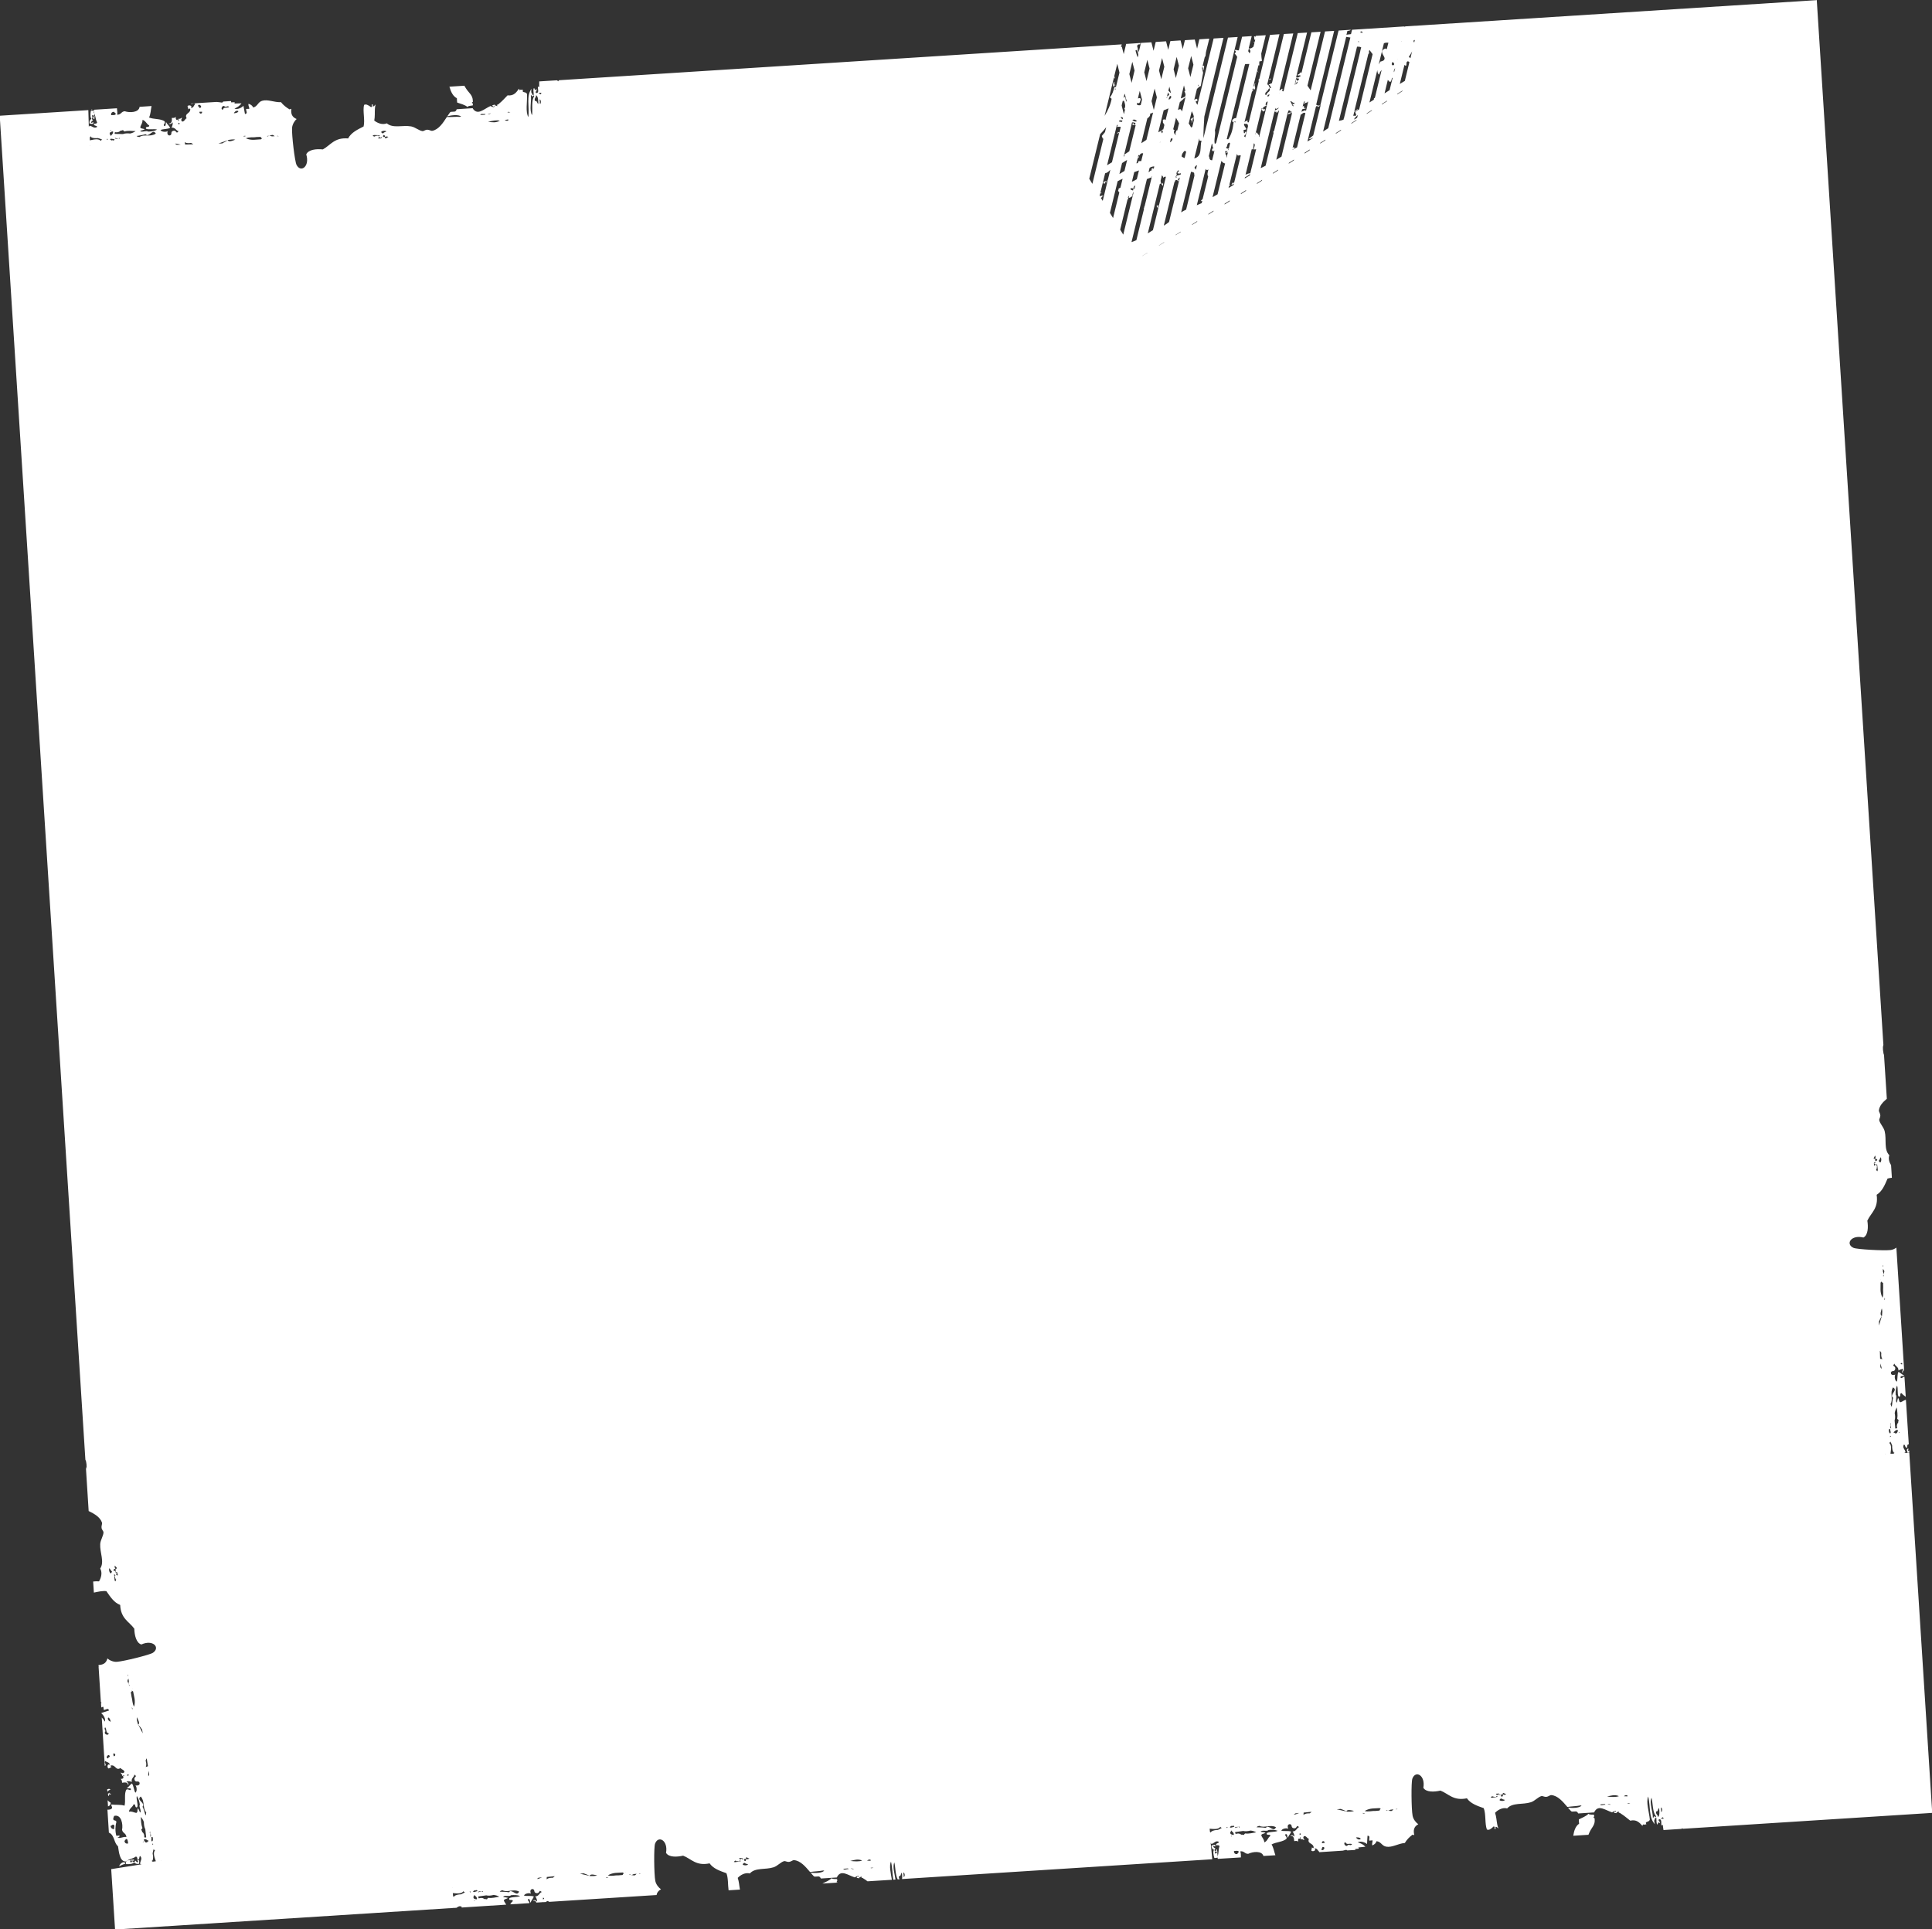 <?xml version="1.0" encoding="UTF-8"?>
<!DOCTYPE svg PUBLIC "-//W3C//DTD SVG 1.1//EN" "http://www.w3.org/Graphics/SVG/1.1/DTD/svg11.dtd">
<!-- Creator: CorelDRAW X6 -->
<svg xmlns="http://www.w3.org/2000/svg" xml:space="preserve" width="240.903mm" height="240.523mm" version="1.1" style="shape-rendering:geometricPrecision; text-rendering:geometricPrecision; image-rendering:optimizeQuality; fill-rule:evenodd; clip-rule:evenodd"
viewBox="0 0 24090 24052"
 xmlns:xlink="http://www.w3.org/1999/xlink">
 <rect x="0" y="0" width="24090" height="24052" fill="#333333" stroke="none"/>
 <defs>
  <style type="text/css">
   <![CDATA[
    .fil0 {fill:white}
   ]]>
  </style>
 </defs>
 <g id="图层_x0020_1">
  <path class="fil0" d="M17229 1304c1,-3 1,-5 2,-8 21,-14 43,-27 64,-41 -1,3 -1,5 -2,8 -21,14 -43,27 -64,41zm6273 16825l5 0c-1,-1 -2,-2 -3,-3 -1,1 -1,2 -2,3zm176 -264l0 0c-1,-5 -1,-9 -2,-13 3,5 6,9 10,13 -3,0 -5,0 -8,1zm-22 -58l0 0c-8,0 -14,8 -24,3 -2,-35 -6,-68 -8,-100 9,-27 7,-59 1,-91 4,-25 12,-48 26,-70 4,47 15,90 5,138 3,9 11,13 18,18 -3,12 -6,23 -6,34 -18,17 -19,43 -12,68zm-51 -378l0 0c-8,26 -10,57 -13,88 -1,0 -3,1 -5,1 2,0 3,0 4,-1 -1,8 -1,15 -2,23 -9,-9 -13,-21 -16,-35 37,-60 -12,-136 30,-206 60,31 -16,66 -12,114 5,2 10,8 13,16zm-33 697l0 0 41 -1c0,-1 0,-3 0,-4 2,-2 5,-4 8,-5 -1,-2 -1,-4 -2,-5 -2,1 -4,0 -7,-1 -17,-22 -19,-53 -19,-87 -6,-18 -14,-35 -23,-50 -1,8 -5,14 -14,17 33,28 24,80 16,136zm6 -215l0 0c-2,-4 -3,-7 -5,-10 -5,4 -8,9 -8,15 5,-1 10,-2 13,-4zm-130 -3483l0 0c-4,15 -13,39 -22,44 4,12 11,20 21,22 10,-12 13,-33 9,-52 -2,-5 -5,-9 -8,-14zm-43 86l0 0c0,0 -1,0 -1,0 -4,5 -8,11 -12,16 4,0 8,1 11,3 3,19 -5,22 1,35 -3,1 -6,0 -7,-1 1,3 2,7 1,13 -2,0 -4,1 -6,1 3,9 10,19 18,22 2,-5 2,-12 4,-18 -2,-23 -5,-46 -8,-70zm-19 0l0 0c-7,1 -13,2 -18,-7 25,-6 14,-25 16,-35 6,3 11,3 16,0 2,-4 5,-7 8,-10 0,0 0,0 0,0 -4,-11 -15,-14 -28,-15 2,-7 4,-14 7,-21 -3,-9 -6,-14 -8,-19 -3,11 -8,21 -15,30l0 11c6,1 14,0 17,5 1,13 1,26 2,39 -10,-1 -11,5 -17,7l1 35c3,-1 6,-2 9,-2 5,-4 9,-10 11,-17zm89 1256l0 0c0,8 1,15 1,23 1,1 2,1 3,1 3,-8 1,-16 -4,-24zm2 53l0 0c1,12 1,23 2,35 4,10 9,20 10,31 2,-13 4,-26 7,-39 -4,-12 -10,-21 -19,-27zm11 71l0 0c-2,3 -5,6 -7,9 0,4 0,8 1,12 1,-1 3,-1 4,-1 1,-7 2,-13 3,-20zm-22 80l0 0c-5,6 -11,12 -17,18 2,63 -12,118 24,189 17,-46 3,-88 8,-130 -1,-18 -1,-37 -1,-55 -7,-3 -15,-6 -18,-14 2,-2 4,-5 5,-8zm-38 499l0 0 2 54c11,-43 25,-85 37,-126 3,-31 6,-62 -3,-87 -7,25 -29,83 0,94 -12,22 -25,43 -34,68 -1,-1 -1,-2 -1,-4zm12 368l0 0 3 101c9,1 19,2 29,4 0,0 0,0 0,0 -18,-26 -16,-53 -14,-78 -5,-10 -11,-19 -19,-26zm5 159l0 0 2 47c4,9 10,16 15,20 -1,-27 -10,-46 -17,-67zm218 829l0 0c-32,-2 -36,22 -57,30 14,0 19,11 30,14 5,-1 10,-3 16,-5 5,-11 13,-19 12,-36 -1,-1 -1,-2 -2,-3zm-97 -12l0 0c-12,0 -16,8 -16,19 2,2 5,5 7,6 -2,2 -4,4 -5,6 3,12 10,24 18,24 13,-17 -4,-34 -3,-55zm2 -67l0 0c6,18 -8,59 13,60 -5,-18 -10,-35 -11,-50 4,0 7,-1 10,0 -2,-6 -5,-10 -12,-10zm-68 -1570l0 0c-2,9 -3,18 -4,28 3,-2 5,-4 7,-5 0,-5 0,-9 0,-14 -1,-3 -2,-7 -3,-10zm-54 -221l0 0c1,-1 2,-2 2,-3 -1,-1 -2,-1 -3,-2 0,1 0,3 1,4zm252 1048l0 0c8,4 15,4 22,3 0,-6 -2,-11 -7,-16 -8,1 -13,6 -14,13zm-8622 5727l0 5c1,-1 2,-2 2,-3 -1,-1 -2,-1 -3,-2zm5597 -78l0 0c24,-13 20,-84 13,-114 -19,21 -8,45 -36,44 -7,40 23,37 23,70zm-80 -241l0 0c-31,63 19,180 16,247 14,2 15,-8 15,-17 12,-1 29,31 24,-2 -43,-45 -38,-163 -55,-228zm1 323l0 0c-1,-1 -1,-1 -2,-2 1,1 2,1 2,2zm22 1l0 0c0,1 0,1 0,2 0,-1 0,-1 0,-2zm0 3l0 0c0,1 0,2 0,3 0,-1 0,-2 0,-3zm0 3l0 0c0,1 0,2 0,3 0,-1 0,-2 0,-3zm0 6l0 0c0,1 0,2 0,3 0,-1 0,-2 0,-3zm4 18l0 0c0,1 0,2 1,2 0,-1 0,-2 -1,-2zm1 3l0 0c1,3 2,5 2,8 -1,-3 -2,-6 -2,-8zm2 8l0 0c1,2 1,4 2,6 -1,-2 -1,-4 -2,-6zm-5180 303l0 0c8,21 -15,17 -13,33 -29,5 -43,-7 -44,-36 21,-2 46,-7 57,2zm1045 -54l0 0c57,-6 2,70 -14,25 10,-4 16,-12 14,-25zm28 -51l0 0c-11,1 -22,2 -32,3 -9,-30 36,-34 32,-3zm343 15l0 0c-22,31 -37,-10 -63,22 -27,6 -49,-38 -21,-46 18,39 47,10 84,24zm108 -66l0 0c-19,20 -50,1 -59,-18 24,0 50,0 59,18zm-1616 -35l0 0c5,-1 9,-2 13,-3 -4,3 -9,7 -12,11 0,-3 -1,-5 -1,-8zm56 -26l0 0c-1,-8 -9,-13 -5,-23 34,-4 68,-10 99,-14 27,7 60,3 91,-5 25,2 49,9 72,22 -47,7 -89,21 -137,14 -9,4 -13,12 -17,19 -12,-3 -24,-5 -34,-4 -18,-17 -44,-17 -69,-8zm320 19l0 0c2,-4 4,-8 5,-13 14,-9 37,-10 47,-22 -18,-5 -35,-8 -52,-9 -2,-2 -5,-4 -8,-5 25,-23 80,3 98,-19 38,-4 76,-5 114,10 -33,20 -105,8 -136,29 -8,39 47,3 44,36 -31,21 -35,64 -74,79 -6,-44 -21,-48 -39,-86zm53 -94l0 0c-27,-6 -58,-7 -89,-7 0,-1 -1,-3 -1,-4 0,2 1,3 1,4 -8,0 -15,0 -23,-1 8,-10 20,-15 34,-18 62,33 135,-21 208,17 -28,62 -67,-11 -114,-5 -2,5 -8,10 -15,14zm4179 -293l0 0c17,-2 34,-4 50,-5 4,2 7,5 9,9 -20,-3 -58,16 -65,-2 2,-1 4,-2 6,-3zm85 -5l0 0c16,1 30,3 43,7 -15,3 -28,2 -43,-7zm250 -8l0 0c11,-1 23,-2 34,-2 -8,5 -18,8 -33,7 0,-2 0,-4 -1,-6zm-5211 316l0 0 4 41c1,0 2,0 4,-1 2,2 4,5 5,8 2,-1 4,-1 5,-2 -1,-2 -1,-4 0,-7 21,-18 51,-22 85,-24 18,-8 34,-16 49,-26 -8,-1 -14,-4 -18,-13 -26,35 -79,29 -134,24zm215 -8l0 0c3,-2 7,-4 10,-6 -4,-5 -9,-7 -15,-8 1,5 3,9 5,13zm3467 -351l0 0c-15,-3 -40,-11 -46,-19 -11,5 -20,12 -21,23 13,9 34,11 53,6 5,-2 9,-5 13,-9zm-89 -38l0 0c0,0 0,-1 0,-1 -6,-4 -11,-8 -17,-11 0,4 -1,8 -2,11 -19,4 -22,-4 -35,3 -1,-3 0,-6 0,-8 -3,1 -7,2 -12,2 -1,-2 -1,-4 -1,-6 -9,4 -18,12 -21,19 6,1 12,2 18,2 23,-3 46,-7 70,-12zm-1 -19l0 0c-2,-7 -3,-13 6,-19 7,24 26,13 36,14 -2,6 -2,12 1,16 4,2 7,4 10,7 0,0 0,0 0,0 10,-5 13,-16 13,-29 7,2 14,4 21,5 8,-3 14,-7 19,-10 -11,-2 -21,-6 -31,-13l-11 1c-1,6 1,14 -4,17 -13,2 -26,3 -38,5 1,-10 -6,-11 -8,-17l-35 3c1,3 2,6 3,9 4,5 11,8 17,10zm-1248 169l0 0c-7,1 -15,2 -22,2 -1,1 -1,2 -1,3 8,2 16,0 23,-5zm-53 6l0 0c-12,1 -23,3 -35,4 -10,5 -20,11 -31,12 13,1 27,3 40,5 11,-5 21,-12 26,-21zm-70 16l0 0c-3,-2 -6,-4 -9,-7 -4,0 -8,1 -12,1 1,1 1,2 2,4 7,0 13,1 20,1zm-82 -16l0 0c-6,-5 -13,-10 -19,-16 -62,6 -119,-4 -187,36 47,14 88,-3 130,0 18,-2 36,-4 55,-5 3,-8 5,-15 13,-19 2,2 5,3 8,4zm-500 -6l0 0 -54 5c44,9 86,19 128,29 31,1 62,2 87,-9 -26,-5 -85,-24 -94,6 -22,-11 -45,-22 -70,-30 1,-1 2,-1 4,-2zm-366 36l0 0 -101 10c0,9 -1,19 -2,29 0,0 0,0 0,0 25,-20 51,-19 77,-19 10,-6 18,-13 25,-21zm-158 15l0 0 -46 5c-8,5 -15,11 -19,16 27,-3 45,-13 66,-21zm-813 271l0 0c0,-32 -24,-35 -34,-55 1,14 -10,20 -12,31 1,5 4,10 7,16 12,4 20,12 37,10 1,-1 2,-1 3,-2zm6 -98l0 0c-1,-11 -9,-15 -20,-15 -2,2 -4,5 -6,7 -2,-2 -4,-4 -6,-5 -12,4 -23,12 -23,19 17,12 34,-7 55,-7zm66 -3l0 0c-17,8 -59,-4 -59,17 17,-6 35,-12 49,-14 1,4 1,7 1,10 6,-2 10,-6 9,-13zm1563 -168l0 0c-9,-1 -19,-2 -29,-2 2,2 4,5 5,7 5,0 9,-1 14,-1 3,-1 7,-2 10,-3zm3018 -207l0 0c56,6 111,10 148,-5 -51,-23 -98,-7 -148,5zm210 -4l0 0c15,1 29,2 44,2 0,-4 0,-9 -2,-15 -22,-2 -32,5 -42,13zm483 261l0 0c6,5 10,11 15,18 -15,2 -29,4 -38,0 8,-3 16,-9 24,-18zm-3494 -118l0 0c1,1 2,2 3,2 1,-1 1,-2 1,-3 -1,0 -3,1 -4,1zm-2098 525l0 0c-12,0 -33,-18 -33,-52 16,-7 51,-23 50,9 -12,2 -16,-7 -29,-4 3,17 13,26 31,25 -12,1 -24,47 4,41 10,-4 -4,-9 -2,-21 27,-14 5,29 24,25 -4,21 -19,-7 -35,3 0,5 1,9 1,14 7,20 14,-8 28,-3 5,25 3,45 -1,62 -12,1 -23,2 -35,3 -12,-38 -20,-84 -3,-104zm1068 -207l0 0c-3,8 -3,15 -2,22 6,-1 11,-3 15,-8 -1,-8 -7,-12 -13,-14zm-10569 679l0 5c1,-1 2,-2 2,-3 -1,-1 -2,-1 -3,-2zm275 159l0 0c5,-1 9,-2 13,-3 -4,3 -9,7 -12,11 0,-3 -1,-5 -1,-8zm56 -26l0 0c-1,-8 -9,-13 -5,-23 34,-4 68,-10 99,-14 27,7 60,3 91,-5 25,2 49,9 72,22 -47,7 -89,21 -137,14 -9,4 -13,12 -17,19 -12,-3 -24,-5 -34,-4 -18,-17 -44,-16 -69,-8zm374 -75l0 0c-27,-6 -58,-7 -89,-7 0,-1 -1,-3 -1,-4 0,2 1,3 1,4 -8,0 -15,0 -23,-1 8,-10 20,-15 34,-18 62,33 135,-21 208,17 -28,62 -67,-11 -114,-5 -2,5 -8,10 -15,14zm4179 -293l0 0c17,-2 34,-4 50,-5 4,2 7,5 9,9 -20,-3 -58,16 -65,-2 2,-1 4,-2 6,-3zm85 -5l0 0c16,1 30,3 43,7 -15,3 -28,2 -43,-7zm250 -8l0 0c11,-1 23,-1 34,-2 -8,5 -18,8 -33,7 0,-2 0,-4 -1,-6zm-5211 316l0 0 4 41c1,0 2,0 4,-1 2,2 4,5 5,8 2,-1 4,-1 5,-2 -1,-2 -1,-4 0,-7 21,-18 51,-22 85,-24 18,-8 34,-16 49,-26 -8,-1 -14,-4 -18,-13 -26,35 -79,29 -134,24zm215 -8l0 0c3,-2 7,-4 10,-6 -4,-5 -9,-7 -15,-8 1,5 3,9 5,13zm3467 -351l0 0c-15,-3 -40,-11 -46,-19 -11,5 -20,12 -21,23 13,9 34,11 53,6 5,-2 9,-5 13,-9zm-89 -38l0 0c0,0 0,-1 0,-1 -6,-4 -11,-8 -17,-11 0,4 -1,8 -2,11 -19,4 -22,-4 -35,3 -1,-3 0,-5 0,-8 -3,1 -7,2 -12,2 -1,-2 -1,-4 -1,-6 -9,4 -18,12 -21,19 6,1 12,2 18,2 23,-3 46,-7 70,-12zm-1 -19l0 0c-2,-7 -3,-13 6,-19 7,24 26,13 36,14 -2,6 -2,12 1,16 4,2 7,4 10,7 0,0 0,0 0,0 10,-5 13,-16 13,-29 7,2 14,4 21,5 8,-3 14,-7 19,-10 -11,-2 -21,-6 -31,-13l-11 1c-1,6 1,14 -4,17 -13,2 -26,3 -38,5 1,-10 -6,-11 -8,-17l-35 3c1,3 2,6 3,9 4,5 11,8 17,10zm-1248 169l0 0c-7,1 -15,2 -22,2 -1,1 -1,2 -1,3 8,2 16,0 23,-5zm-53 6l0 0c-12,1 -23,3 -35,4 -10,5 -20,11 -31,12 13,1 27,3 40,5 11,-5 21,-12 26,-21zm-70 16l0 0c-3,-2 -6,-4 -9,-7 -4,0 -8,1 -12,1 1,1 1,2 2,4 7,0 13,1 20,1zm-82 -16l0 0c-6,-5 -13,-10 -19,-16 -62,6 -119,-4 -187,36 47,14 88,-3 130,0 18,-2 36,-4 55,-5 3,-8 5,-15 13,-19 2,2 5,3 8,4zm-500 -6l0 0 -54 5c44,9 86,19 128,29 31,1 62,2 87,-8 -26,-5 -85,-24 -94,6 -22,-11 -45,-22 -70,-30 1,-1 2,-1 4,-2zm-366 36l0 0 -101 10c0,9 -1,19 -2,29 0,0 0,0 0,0 25,-20 51,-19 77,-19 10,-6 18,-13 25,-21zm-158 15l0 0 -46 4c-8,5 -15,11 -19,16 27,-3 45,-13 66,-21zm-813 271l0 0c0,-32 -24,-35 -34,-55 1,14 -10,20 -12,31 1,5 4,10 6,16 12,4 20,12 37,10 1,-1 2,-1 3,-2zm6 -98l0 0c-1,-11 -10,-15 -20,-15 -2,2 -4,5 -6,7 -2,-2 -4,-4 -6,-5 -12,4 -23,12 -23,19 17,12 34,-7 55,-7zm67 -3l0 0c-17,8 -59,-4 -59,17 17,-6 35,-12 49,-14 1,4 1,7 1,10 6,-2 10,-6 9,-13zm1563 -168l0 0c-9,-1 -19,-2 -28,-2 2,2 4,5 5,7 5,0 9,-1 14,-1 3,-1 7,-2 10,-3zm3018 -207l0 0c56,6 111,10 148,-5 -51,-23 -98,-7 -148,5zm210 -4l0 0c15,1 29,2 44,2 0,-4 0,-9 -2,-15 -23,-2 -32,5 -42,13zm-3011 143l0 0c1,1 2,2 3,2 1,-1 1,-2 1,-3 -1,0 -3,1 -4,1zm-1029 318l0 0c-3,8 -3,15 -2,22 6,-1 11,-3 15,-8 -1,-8 -7,-12 -13,-14zm-4760 -463l-5 1c1,-1 1,-2 2,-3 1,1 2,1 2,2zm-431 -267l0 0c-22,-2 -13,18 -29,21 3,29 18,40 46,34 -3,-21 -4,-46 -17,-55zm-165 -179l0 0c-23,-3 -19,15 -38,14 4,30 22,41 47,42 -7,-24 12,-41 -9,-56zm-46 -846l0 0c-9,-57 -68,16 -21,20 2,-11 8,-18 21,-20zm42 -40l0 0c2,11 3,21 5,32 31,2 24,-43 -5,-32zm-100 -329l0 0c-24,29 19,33 -6,67 1,27 49,38 50,9 -42,-8 -21,-43 -44,-75zm37 -121l0 0c-14,23 12,48 32,52 -7,-23 -12,-48 -32,-52zm439 1555l0 0c0,-5 0,-9 -1,-14 -2,5 -5,10 -7,14 3,0 5,-1 8,-1zm11 -61l0 0c8,-1 15,6 24,-1 -5,-34 -7,-68 -11,-100 -13,-25 -18,-57 -18,-90 -8,-24 -21,-45 -39,-64 5,47 2,91 21,136 -1,10 -8,15 -15,21 6,11 10,22 13,32 21,13 27,39 25,64zm-99 -305l0 0c3,-3 7,-6 11,-8 5,-16 1,-38 10,-51 10,17 16,32 22,48 2,2 5,4 7,7 16,-30 -23,-77 -6,-99 -6,-38 -15,-75 -38,-108 -11,37 19,104 6,139 -36,18 -14,-45 -46,-34 -13,35 -54,50 -58,91 44,-6 52,8 93,16zm78 -75l0 0c13,24 21,54 30,84 1,0 3,0 5,0 -2,0 -3,0 -5,0 2,7 4,15 6,22 7,-10 9,-23 9,-38 -48,-52 -13,-136 -68,-197 -53,42 28,62 33,110 -5,3 -8,10 -10,18zm165 678l0 0 -41 6c0,-1 0,-2 0,-4 -3,-1 -6,-3 -9,-3 0,-2 0,-4 1,-6 2,0 4,-1 7,-2 13,-25 8,-55 2,-89 3,-19 7,-37 13,-54 3,7 7,13 17,15 -27,34 -9,83 10,136zm-46 -210l0 0c1,-4 2,-7 3,-11 6,3 9,7 11,13 -5,0 -10,0 -14,-2zm-531 -3444l0 0c7,14 20,36 30,39 -2,12 -7,22 -17,26 -12,-10 -19,-30 -19,-50 1,-5 3,-10 5,-15zm59 77l0 0c0,0 1,-1 1,-1 5,4 10,9 15,13 -4,1 -7,3 -11,5 1,19 9,21 5,35 3,0 5,-1 7,-2 -1,3 0,7 1,13 2,0 4,0 6,0 -1,9 -7,20 -13,25 -3,-5 -5,-11 -7,-17 -2,-23 -4,-46 -6,-71zm19 -4l0 0c7,0 13,-1 17,-10 -26,-1 -19,-22 -22,-32 -6,4 -11,5 -15,3 -3,-3 -6,-6 -10,-8 0,0 0,0 0,0 2,-11 12,-17 25,-20 -4,-6 -7,-13 -10,-19 1,-9 3,-15 5,-20 5,10 11,19 21,26l2 11c-5,2 -14,2 -16,8 2,13 3,26 5,38 9,-3 12,3 18,4l5 35c-3,0 -6,0 -9,0 -6,-3 -11,-8 -14,-14zm150 1250l0 0c1,7 2,15 3,22 -1,1 -1,1 -2,2 -4,-7 -4,-15 -1,-24zm8 53l0 0c2,12 3,23 5,35 -2,11 -5,22 -4,33 -4,-13 -9,-25 -14,-37 2,-12 6,-23 14,-30zm2 72l0 0c3,3 6,5 9,7 1,4 1,8 2,12 -1,0 -3,-1 -4,-1 -2,-6 -4,-13 -6,-19zm36 75l0 0c6,5 13,10 20,14 10,62 34,114 12,190 -25,-42 -19,-86 -32,-126 -2,-18 -6,-36 -9,-54 7,-5 14,-9 15,-17 -3,-2 -5,-4 -6,-7zm131 483l0 0 9 54c-19,-41 -40,-79 -60,-116 -9,-30 -18,-60 -14,-86 11,24 45,76 18,92 16,19 33,38 46,60 0,-1 1,-3 1,-4zm58 363l0 0 16 100c-9,3 -18,6 -28,10 0,0 0,0 0,0 13,-29 6,-55 -1,-80 3,-11 8,-21 14,-30zm25 157l0 0 7 46c-3,9 -6,17 -11,23 -4,-27 1,-47 4,-69zm-58 855l0 0c31,-8 40,15 61,19 -14,3 -17,14 -27,20 -5,0 -10,-1 -17,-2 -7,-10 -16,-17 -19,-33 0,-1 1,-2 1,-4zm93 -30l0 0c11,-2 17,5 19,16 -2,3 -4,5 -6,8 2,1 4,3 6,5 -1,13 -6,25 -13,27 -16,-14 -2,-34 -7,-55zm-14 -65l0 0c-3,19 19,56 -1,62 2,-19 3,-37 1,-51 -4,0 -7,1 -10,2 0,-6 3,-11 10,-12zm-230 -1555l0 0c3,9 7,17 10,27 -3,-2 -6,-3 -8,-3 -1,-4 -2,-9 -2,-13 0,-3 1,-7 1,-10zm11 -227l0 0c-1,-1 -2,-2 -3,-2 1,-1 2,-2 3,-2 0,1 0,3 0,4zm19 2162l0 0c3,11 26,27 59,19 2,-17 9,-55 -21,-46 1,13 11,13 11,27 -17,2 -28,-6 -32,-23 2,12 -40,35 -41,6 1,-11 9,1 20,-3 7,-29 -30,2 -31,-17 -19,9 12,16 5,35 -5,1 -9,1 -14,2 -21,-1 4,-16 -4,-28 -25,2 -44,8 -60,17 2,12 4,23 6,35 40,2 86,-2 101,-23zm-188 51l0 0c30,-17 54,-26 78,-34 -18,-44 -78,7 -78,34zm2 -385l0 0c-9,4 -27,2 -38,5 -16,-56 -14,-123 0,-170 1,-31 -33,-13 -38,-35 -4,-20 8,-27 9,-43 93,-26 114,108 100,173 8,44 51,40 54,90 -38,-9 -78,23 -112,7 16,-2 33,-14 24,-27zm-149 -546l0 0c6,0 6,-4 6,-8 8,-5 13,-10 32,-19 -15,-12 -26,-8 -42,0 1,9 3,18 4,28zm16 55l0 0c16,8 -21,-33 25,-18 5,-24 -23,-2 -18,-26 -6,5 -7,21 -13,9 -5,6 -5,22 5,35zm251 -260l0 0c-7,5 -14,7 -21,7 -1,-6 0,-12 4,-17 8,-1 14,3 17,10zm-484 -20314l0 -5c1,1 2,2 3,3 -1,1 -2,1 -3,2zm5561 -633l0 0c26,9 30,81 28,111 -21,-19 -13,-43 -42,-39 -12,-39 18,-40 14,-72zm-49 249l0 0c-39,-58 -4,-181 -16,-247 14,-3 15,6 17,15 12,0 25,-34 24,-1 -37,50 -17,167 -25,233zm-40 -320l0 0c-1,1 -1,1 -2,2 1,-1 1,-1 2,-2zm21 -4l0 0c0,-1 0,-1 0,-2 0,1 0,1 0,2zm0 -3l0 0c0,-1 0,-2 0,-3 0,1 0,2 0,3zm0 -3l0 0c0,-1 0,-2 0,-3 0,1 0,2 0,3zm0 -6l0 0c0,-1 0,-2 0,-3 0,1 0,2 0,3zm1 -19l0 0c0,-1 0,-2 0,-3 0,1 0,2 0,3zm0 -3l0 0c0,-3 1,-6 1,-9 -1,3 -1,6 -1,9zm1 -9l0 0c0,-2 1,-4 1,-6 0,2 -1,4 -1,6zm-5176 357l0 0c5,-22 -17,-16 -17,-31 -29,-1 -42,13 -39,41 22,-1 46,2 56,-10zm1043 -80l0 0c57,-1 -7,-70 -17,-23 10,3 17,10 17,23zm34 47l0 0c-11,0 -22,1 -32,1 -5,31 40,29 32,-1zm339 -58l0 0c-26,-27 -35,15 -65,-14 -27,-2 -44,44 -15,48 13,-41 45,-16 80,-34zm115 52l0 0c-21,-17 -50,6 -56,26 24,-4 49,-6 56,-26zm-1598 240l0 0c5,0 9,1 14,1 -5,-3 -9,-6 -13,-9 0,3 0,5 0,8zm59 19l0 0c0,8 -8,14 -2,24 35,-1 68,1 100,2 26,-10 59,-11 91,-7 25,-5 47,-15 68,-30 -47,-1 -90,-9 -138,4 -9,-3 -14,-10 -19,-17 -12,4 -23,8 -34,9 -16,19 -42,22 -67,17zm315 -60l0 0c2,4 5,8 7,12 15,7 38,6 49,16 -18,7 -34,12 -50,15 -2,2 -4,4 -7,6 27,19 79,-13 99,6 38,-1 76,-5 112,-24 -35,-15 -105,6 -138,-12 -13,-38 46,-9 39,-41 -33,-17 -43,-59 -83,-69 0,45 -15,51 -28,90zm65 87l0 0c-26,9 -56,14 -87,19 0,1 0,3 -1,5 0,-2 0,-3 0,-5 -8,1 -15,2 -23,4 9,8 22,12 36,13 57,-41 136,4 204,-43 -35,-58 -65,20 -113,19 -3,-5 -9,-9 -17,-12zm4182 -240l0 0c17,0 34,0 50,-2 3,-2 6,-6 8,-10 -19,5 -59,-8 -65,10 2,1 4,1 6,2zm85 -6l0 0c16,-3 30,-7 41,-12 -15,-1 -28,2 -41,12zm249 -24l0 0c11,-1 23,-1 34,-3 -9,-4 -19,-6 -34,-3 0,2 0,4 0,6zm-5209 348l0 0 -1 -41c1,0 3,0 4,0 2,-3 3,-5 4,-9 2,0 4,1 6,1 0,2 0,4 1,7 23,16 54,15 88,13 18,5 36,11 52,20 -8,2 -14,6 -17,15 -30,-31 -82,-19 -136,-7zm214 -20l0 0c4,1 7,3 11,4 -3,5 -8,8 -14,9 1,-5 2,-10 3,-14zm3484 -92l0 0c-15,5 -38,16 -43,25 -12,-3 -21,-9 -23,-20 12,-11 32,-15 52,-12 5,2 9,4 14,7zm-84 49l0 0c0,0 0,1 1,1 -5,4 -10,9 -15,13 -1,-4 -2,-8 -3,-11 -19,-1 -22,7 -35,1 -1,3 0,6 1,7 -3,-1 -7,-1 -13,0 0,2 -1,4 -1,6 -9,-3 -19,-9 -23,-16 5,-2 11,-3 17,-5 23,0 47,2 71,3zm1 19l0 0c-1,7 -1,13 8,18 4,-25 24,-16 34,-18 -3,-6 -3,-11 -1,-16 4,-2 7,-5 9,-9 0,0 0,0 0,0 11,4 15,14 17,27 7,-3 14,-5 20,-8 9,2 15,5 20,7 -11,4 -20,9 -29,17l-11 0c-2,-6 -1,-14 -6,-17 -13,0 -26,0 -39,0 2,10 -4,11 -6,18l-35 1c1,-3 1,-6 2,-9 4,-6 9,-9 16,-12zm-1259 -9l0 0c-8,0 -15,0 -23,0 -1,-1 -1,-1 -1,-2 7,-3 16,-2 24,2zm-53 1l0 0c-12,0 -23,0 -35,1 -10,-4 -21,-8 -32,-8 13,-3 26,-6 39,-10 12,3 22,9 28,17zm-72 -7l0 0c-3,2 -6,5 -9,8 -4,0 -8,0 -12,0 1,-1 1,-3 1,-4 7,-1 13,-3 20,-4zm-79 27l0 0c-6,6 -11,12 -17,18 -63,2 -117,19 -190,-12 45,-20 88,-8 129,-16 18,0 37,-1 55,-2 4,7 7,15 15,17 2,-2 5,-4 8,-5zm-495 69l0 0 -54 2c43,-14 83,-30 123,-45 31,-5 62,-10 87,-3 -25,8 -81,35 -94,6 -21,14 -42,27 -66,38 1,0 2,1 4,1zm-368 11l0 0 -101 3c-1,-9 -4,-19 -6,-29 0,0 0,0 0,0 27,16 54,13 79,9 10,5 20,10 28,17zm-159 5l0 0 -47 1c-9,-4 -16,-9 -21,-14 27,-1 47,7 68,12zm-841 -165l0 0c4,32 -19,37 -27,59 -1,-14 -12,-18 -16,-29 1,-5 3,-10 4,-16 11,-5 19,-14 35,-14 1,0 2,1 3,1zm18 96l0 0c1,11 -7,17 -18,17 -3,-2 -5,-4 -7,-6 -2,2 -3,4 -5,6 -12,-2 -24,-9 -25,-16 16,-14 34,2 55,0zm66 -6l0 0c-18,-5 -58,12 -61,-9 18,4 36,8 50,8 0,-4 0,-7 0,-10 6,1 10,4 11,11zm1571 -32l0 0c-9,2 -18,5 -28,6 2,-3 3,-5 4,-8 5,0 9,-1 14,-1 3,1 7,1 10,2zm3020 -178l0 0c55,-13 109,-24 147,-14 -47,29 -96,20 -147,14zm209 -22l0 0c14,-3 29,-6 43,-8 1,4 1,9 0,15 -22,5 -33,-1 -43,-7zm446 -320l0 0c5,-5 9,-12 12,-20 -15,-1 -29,0 -38,5 8,2 17,7 26,15zm-3451 560l0 0c1,-1 2,-2 3,-3 1,1 1,2 2,3 -1,0 -3,0 -4,0zm-2147 -254l0 0c-11,1 -30,22 -26,56 16,5 53,16 49,-15 -13,0 -15,9 -28,8 0,-18 9,-27 27,-28 -12,0 -30,-44 -1,-41 11,3 -2,9 1,21 28,10 2,-30 20,-28 -7,-20 -17,9 -35,1 0,-5 0,-9 0,-14 4,-21 15,6 28,-1 1,-25 -3,-45 -9,-62 -12,0 -23,1 -35,1 -7,39 -9,86 10,103zm1086 69l0 0c-4,-8 -5,-15 -4,-21 6,0 11,2 16,6 0,8 -5,13 -12,15zm20425 -1557l831 13033c-13,41 -2,82 5,125l0 0 2 -13 36 560c-49,41 -92,87 -99,144 -2,18 16,34 18,65 1,20 -16,45 -14,57 9,45 55,87 68,138 26,104 -13,228 58,300 -15,44 0,90 22,124l10 157c-19,2 -37,5 -54,10 -34,79 -66,159 -136,202 25,171 -70,223 -116,323 13,79 10,180 -49,210 -154,-38 -228,82 -123,129 42,19 378,37 462,27 26,-3 52,-15 72,-30l97 1528c-12,6 -19,17 -17,37 -18,-16 -1,-39 12,-52 -21,0 -41,3 -66,19 2,-49 -41,-51 -51,-87 -2,12 -13,14 -15,25 12,12 32,15 25,48 -12,37 -44,6 -54,42 1,42 53,25 56,22 -15,25 -5,80 19,89 12,-36 3,-91 20,-122 36,19 44,34 73,46 -13,11 -51,-1 -47,26 18,17 24,-11 49,-11l16 250c-17,-15 -39,-25 -51,-45 -33,-5 0,53 -38,42 -20,-32 -3,-103 -20,-137 -17,37 -18,76 -17,114 21,19 -8,73 13,99 1,-3 3,-6 5,-8 2,-16 6,-33 12,-51 11,11 12,33 19,48 4,2 8,4 12,6l0 0c32,-12 41,-25 67,-31l36 558 -4 -2c-17,2 -16,21 -15,41 -31,6 -21,-33 -41,-39 -27,40 17,62 19,97 -5,3 -10,6 -16,8l63 -2 286 4490 -3108 198c-3,-3 -7,-6 -11,-8 -1,3 -2,7 -4,9l-228 15c-2,-17 -4,-34 -7,-51 6,-23 -16,-5 -17,-6 -9,-22 10,-83 -32,-77 -16,19 13,22 13,47 -31,-13 -20,-11 -31,19 -18,-10 -11,-50 -15,-77 2,0 5,0 7,-1 -2,-1 -5,-2 -7,-2 0,-2 -1,-5 -2,-7 -2,2 -3,3 -5,5 -4,-1 -7,-3 -11,-4 -1,1 -2,1 -4,2 2,5 5,6 10,7 -17,19 -18,30 -7,72 -78,-87 -51,-209 -82,-345 -31,66 11,192 20,287 -11,41 -68,16 -43,60 -12,-3 -41,13 -41,-4 -3,8 -6,15 -8,23 -36,-39 -73,-84 -152,-65 -40,-30 -76,-64 -120,-90 -2,-4 -6,-5 -10,-6 -2,-1 -4,-2 -5,-3 -1,0 -3,1 -4,1 -4,-2 -7,-6 -4,-16 4,-2 9,-4 13,-6 -15,5 -30,12 -44,19 2,2 4,5 7,7 -12,0 -24,-1 -36,-4 3,-8 7,-15 13,-20 3,2 5,5 8,8 5,-3 9,-4 -3,-14 -16,5 -29,12 -42,20 -86,-28 -167,-96 -217,-12 -2,4 -4,8 -6,13 -64,3 -130,10 -199,13 -3,-7 -8,-14 -15,-20 -14,-15 -60,6 -74,-9 -13,-13 -26,-28 -39,-44 49,7 140,8 170,-25 -5,-1 -10,-2 -15,-2 -50,10 -107,10 -162,19 -57,-67 -120,-142 -201,-148 -18,-1 -32,19 -64,22 -20,2 -46,-13 -57,-10 -44,11 -83,61 -133,77 -102,33 -229,1 -296,77 -60,-16 -120,22 -151,55 17,50 18,96 27,143 0,0 -1,0 -1,0 0,0 1,0 1,0 3,17 8,34 15,52 -12,-6 -16,-23 -37,-19 1,8 2,16 2,24 -33,9 8,-31 -27,-29 -13,15 -33,31 -56,41 -8,-2 -16,-2 -25,-2 -29,-75 -10,-190 -40,-268 -81,-29 -163,-56 -210,-123 -169,35 -227,-56 -330,-96 -78,18 -179,22 -213,-35 28,-156 -97,-223 -137,-114 -16,43 -13,379 3,463 9,47 46,89 71,105 -61,34 -62,81 -50,136 -8,-1 -15,-4 -23,-5 -38,29 -71,62 -95,103 -85,7 -157,59 -232,46 -55,-9 -65,-64 -121,-68 -7,26 -27,41 -52,53 -9,-29 6,-39 2,-64 -13,1 -27,3 -40,4 -5,-32 16,-59 -22,-62 -4,47 -4,68 -6,104 -34,-26 -85,-39 -116,-21 37,11 71,27 95,55 -30,3 -59,6 -89,9 26,20 -18,16 -39,20 3,4 4,8 3,11l-101 6c-4,-4 -8,-7 -16,-7 -13,4 -26,7 -40,10l-296 19c1,-1 3,-3 4,-5 -21,-13 -25,-47 -61,-42 30,22 -18,46 -38,28 -3,-15 7,-18 5,-32 -5,-24 25,18 23,-10 -5,-56 -84,-40 -59,-106 -25,-5 -29,-36 -60,-34 -5,6 -9,11 -10,15 1,3 1,6 0,9 2,6 8,13 15,24 -12,0 -21,-4 -29,-10 -5,3 -11,4 -17,3 -3,-9 -1,-14 1,-19 -4,-4 -7,-8 -11,-11 2,7 3,15 3,24 -27,-12 -30,7 -25,37 -7,-14 -27,-13 -50,-9 -2,-38 -9,-71 -49,-65 15,-19 39,-4 52,9 -2,-21 -6,-41 -24,-64 49,-1 48,-44 84,-56 -12,-1 -15,-12 -26,-13 -11,13 -13,33 -46,28 -38,-10 -9,-44 -46,-51 -42,4 -22,54 -19,58 -26,-14 -80,0 -87,24 36,10 91,-3 123,12 -16,37 -31,46 -41,76 -12,-12 -2,-51 -29,-45 -17,20 17,24 13,55 -40,43 -134,42 -188,74 24,35 32,89 48,134l-149 9c-21,-68 -135,-54 -189,-27 -45,3 -51,-39 -101,-30 12,23 7,50 9,75l-286 18c-5,-7 -8,-16 -9,-26 25,-47 9,-82 28,-130 -3,-17 -22,-15 -42,-12 -8,-30 31,-23 36,-43 -42,-25 -61,21 -95,25 -3,-5 -6,-10 -9,-15l20 206 -3841 245 -6 -81c12,10 21,54 -3,57 8,-28 -8,-42 3,-57l0 0 6 81 -27 2c4,-27 1,-61 -3,-80 -19,21 -8,45 -36,44 -3,20 3,30 9,38l-24 2c-30,-53 -28,-153 -42,-211l0 0c-26,53 5,145 14,213l-27 2c-12,-67 -10,-144 -29,-226 -25,53 -3,144 11,227l-304 19c-16,-13 -33,-25 -51,-35 -2,-4 -6,-5 -10,-6 -2,-1 -3,-2 -5,-3 -1,0 -3,1 -4,1 -4,-2 -7,-6 -4,-16 4,-2 9,-4 13,-6 -15,5 -30,12 -44,19 2,2 4,5 6,7 -12,0 -24,-1 -36,-4 3,-8 7,-15 13,-20 3,2 5,5 8,8 5,-3 9,-4 -3,-14 -16,5 -29,12 -42,20 -86,-28 -167,-96 -217,-12 -2,4 -4,8 -6,13 -64,3 -130,10 -199,13 -3,-7 -8,-14 -15,-20 -14,-15 -60,6 -74,-9 -13,-13 -26,-28 -39,-44 49,7 140,8 170,-25 -5,-1 -10,-2 -15,-2 -50,10 -107,10 -162,19 -57,-67 -120,-142 -201,-148 -18,-1 -32,19 -64,22 -20,2 -46,-13 -57,-10 -44,11 -83,61 -133,77 -102,33 -229,1 -296,77 -60,-16 -120,22 -151,55 17,50 18,96 27,143 0,0 -1,0 -1,0 0,0 1,0 1,0l1 3 -142 9c-10,-69 -3,-153 -27,-213 -81,-29 -163,-56 -210,-123 -169,36 -227,-56 -330,-96 -78,18 -179,22 -213,-35 28,-156 -97,-223 -137,-114 -16,43 -13,379 3,463 9,47 46,89 71,105 -35,20 -51,44 -55,72l-1339 85c-7,-6 -15,-11 -28,-10 -4,5 -7,9 -9,12l-38 2c-2,-2 -3,-3 -5,-5 0,2 1,3 1,5l-81 5c-6,-17 -18,-26 -42,-22 15,-19 39,-4 52,9 -2,-21 -6,-41 -24,-64 49,-1 48,-44 84,-56 -12,-1 -15,-12 -26,-13 -11,13 -13,33 -46,28 -38,-10 -9,-44 -46,-51 -42,4 -22,54 -19,58 -26,-14 -80,0 -87,24 36,10 91,-3 123,12 -16,37 -31,46 -41,76 -12,-12 -2,-51 -29,-45 -16,19 15,24 14,51l-239 15c9,-14 18,-29 32,-39 3,-33 -52,4 -44,-36 30,-22 103,-10 136,-29 -38,-14 -77,-13 -114,-10 -18,22 -73,-4 -98,19 3,1 6,3 8,5 16,1 33,4 52,9 -10,12 -32,14 -46,22 -1,4 -3,9 -5,13l0 0c11,24 21,34 29,50l-559 36c3,-2 5,-5 6,-9 -29,-17 -47,-1 -67,12l-35 2c-1,-2 -2,-3 -2,-5l0 5 -4220 269 -48 -753 378 -60c-6,-1 -12,-3 -17,-5 -4,-34 35,-64 0,-99 -18,10 -1,46 -33,46 -2,-20 -5,-39 -22,-38 -42,31 -80,24 -119,60 -83,10 -92,-128 -102,-189 -55,-45 -41,-141 -114,-170l-18 -286c12,1 27,-1 43,-6 35,-21 -2,-38 7,-59 52,8 117,-2 163,15 17,-60 -8,-152 24,-201 29,-12 41,21 56,-1 -1,-27 -36,-8 -51,-17 26,-17 31,-34 63,-59 22,27 24,84 43,116 22,-13 21,-69 2,-91 4,2 58,9 51,-33 -17,-34 -43,3 -61,-31 -13,-31 7,-37 16,-52 -4,-10 -16,-10 -19,-22 -3,38 -44,47 -33,95 -27,-11 -47,-10 -68,-7 15,9 36,29 22,48 -4,-40 -37,-38 -75,-31 -1,-23 -6,-43 -21,-47 31,-2 48,-10 30,-33 9,-3 17,-4 24,-4 -4,-3 -9,-6 -14,-8 -4,3 -9,6 -18,6 -3,-6 -3,-12 -2,-17 -8,-6 -14,-13 -17,-25 13,4 20,8 27,8 3,-2 5,-3 8,-2 4,-2 7,-7 12,-13 -6,-31 -37,-27 -48,-50 -58,41 -62,-40 -117,-31 -28,5 21,24 -4,25 -14,1 -15,12 -30,13 -23,-15 -11,-68 17,-44 -4,-36 -38,-32 -56,-49 -19,21 14,36 1,57 -3,1 -5,2 -8,3l-38 -603c15,15 28,33 40,52 9,-33 -12,-75 -43,-102l0 -7c31,-10 52,-16 94,-30 -12,-37 -33,-10 -65,-6 -2,-13 -4,-27 -6,-40 -12,1 -19,5 -26,9l-3 -51c2,-1 4,-3 6,-4 -2,-6 -5,-12 -8,-16l-28 -433 2 -4 -2 -4 -1 -18c52,-3 94,-17 111,-82 22,21 72,46 119,42 85,-6 411,-87 449,-113 95,-66 -1,-169 -145,-103 -64,-19 -86,-117 -88,-197 -65,-90 -168,-123 -176,-296 -77,-29 -124,-102 -172,-172 -47,-6 -103,7 -156,18l-9 -138c23,-3 47,-4 73,-2 24,-38 46,-105 15,-160 56,-84 -6,-198 0,-305 3,-52 41,-103 41,-148 0,-12 -22,-33 -24,-53 -4,-31 11,-50 5,-67 -23,-68 -94,-109 -166,-144l-35 -551c3,9 7,18 10,27l0 0c-1,-41 1,-81 -16,-117l-1068 -16756 1105 -70 6 211c2,-6 4,-11 7,-16 35,0 59,43 98,13 -8,-19 -45,-7 -42,-39 20,1 39,0 40,-17 -25,-46 -14,-82 -44,-126 0,-12 3,-23 9,-31l283 -18c0,26 10,55 1,80 50,3 51,-40 96,-43 58,20 176,19 185,-55l149 -10c-10,48 -11,104 -31,143 57,25 151,12 196,50 8,30 -26,38 -6,56 27,2 12,-35 23,-48 14,28 30,35 51,70 -30,19 -86,13 -121,28 10,23 66,30 90,13 -3,4 -16,57 26,55 36,-12 3,-43 39,-57 32,-9 36,11 49,22 11,-3 12,-14 24,-17 -37,-7 -41,-50 -91,-45 14,-25 16,-46 15,-67 -11,14 -34,32 -51,15 40,1 43,-32 40,-70 23,2 43,0 49,-15 -2,31 4,48 29,34 2,10 1,17 1,24 4,-4 7,-8 10,-13 -3,-5 -5,-9 -4,-19 6,-2 12,-1 17,1 7,-7 15,-12 27,-14 -5,12 -11,19 -12,26 2,3 2,6 1,8 2,4 6,8 12,14 31,-2 31,-33 55,-41 -33,-63 47,-57 45,-113 -2,-28 -26,18 -25,-7 1,-14 -10,-16 -9,-32 17,-21 68,-3 41,23 37,0 36,-33 55,-49 -18,-21 -36,8 -56,-6l320 -20c23,2 46,4 68,8 9,-1 14,-7 17,-13l96 -6c3,4 4,10 1,16 21,1 64,-9 41,15 30,-1 59,-2 89,-3 -20,31 -51,50 -87,66 33,14 82,-5 112,-35 7,36 10,56 19,103 38,-7 14,-32 14,-64 14,0 27,-1 40,-1 1,-26 -15,-33 -10,-63 26,8 48,21 58,46 55,-11 58,-67 111,-83 72,-22 151,21 236,17 29,37 66,66 107,90 7,-3 15,-6 22,-8 -6,55 2,102 66,128 -23,19 -54,65 -57,113 -5,85 34,418 56,459 53,102 168,20 121,-131 27,-61 127,-70 207,-62 97,-53 143,-151 315,-137 38,-73 116,-110 193,-149 20,-81 -13,-193 6,-270 8,-1 16,-3 24,-5 24,7 46,20 61,33 35,-2 -11,-37 23,-33 0,8 0,16 1,24 21,2 23,-16 34,-23 -4,18 -7,36 -8,54 0,0 -1,0 -1,1 0,0 1,0 1,0 -3,48 2,93 -8,145 35,29 99,58 157,35 76,66 197,19 303,38 52,10 97,53 142,59 12,2 35,-17 56,-18 31,0 48,17 66,14 80,-16 133,-98 181,-172 56,2 112,-5 163,-2 5,-1 10,-3 15,-4 -34,-29 -125,-16 -172,-3 11,-17 22,-33 33,-48 12,-17 60,-1 72,-18 6,-7 10,-14 12,-22 69,-6 134,-8 199,-13 2,4 4,8 7,12 60,77 132,-1 214,-39 14,6 27,12 44,14 10,-11 7,-12 1,-14 -2,3 -5,6 -7,9 -6,-5 -11,-11 -15,-18 12,-4 24,-7 36,-9 -2,3 -4,5 -6,8 15,5 30,10 46,13 -4,-2 -9,-3 -13,-5 -4,-10 -2,-14 2,-16 1,0 3,0 4,0 2,-1 3,-2 5,-3 4,-1 8,-3 9,-7 40,-31 72,-69 108,-105 81,9 111,-40 142,-83 3,7 7,15 11,22 -2,-17 29,-5 40,-9 -19,47 34,15 50,54 4,96 -22,225 17,287 14,-139 -29,-257 38,-353 -6,42 -3,54 16,70 -5,1 -8,4 -9,8 2,0 3,1 4,1 4,-2 7,-3 11,-5 2,1 3,3 5,4 0,-2 1,-5 1,-7 2,-1 5,-2 7,-3 -2,0 -5,0 -7,0 0,-27 -11,-65 5,-78 15,28 4,32 33,15 3,24 -25,32 -7,48 43,1 16,-58 22,-81 0,-1 24,14 16,-8 0,-18 0,-37 0,-56l221 -14c7,2 10,7 13,13 5,-4 10,-9 14,-14l7015 -447 -9 36 0 0c1,-1 2,-1 4,-2 2,-3 4,-4 6,-5 8,31 16,62 24,92l29 -121 -3 -5 183 -12 -4 17c-25,-3 -34,7 -38,21l0 0c7,26 13,52 20,78l28 -117 130 -8 27 106 27 -110 129 -8 27 106 27 -109 127 -8 27 107 27 -110 125 -8 -1 4 0 0c9,36 18,72 28,109l28 -116 124 -8 -41 167c-2,22 -5,43 -8,65 -1,-5 -3,-11 -4,-16 -10,42 -21,84 -31,127 1,-4 6,-6 17,-5 1,2 2,3 3,5 -2,17 -5,33 -8,50 -3,-4 -6,-7 -8,-10 6,-11 -6,-28 -5,-38 -2,8 -4,16 -6,24 5,18 9,36 14,55 -9,55 -19,111 -29,166 -18,8 -33,21 -48,37 -11,44 -21,88 -32,132l0 0c1,2 3,5 4,7 3,-13 25,-27 33,-6 13,21 -26,18 -20,27 7,15 14,28 21,38l202 -827 123 -8 -239 982 0 0c-5,89 -12,178 -11,269l306 -1254 121 -8 -284 1163 0 0c12,61 -16,111 -1,173 8,-7 14,-13 18,-19 87,-356 174,-713 261,-1069 -8,-14 -19,-28 -32,-42 19,-15 18,-28 0,-41 20,-12 33,7 52,1l41 -169 120 -8 -37 150 0 0c24,12 42,-5 59,-18 4,-17 8,-35 13,-52 -3,1 -5,1 -8,2 -1,-4 -1,-7 -1,-10 5,-1 8,2 10,5 3,-11 5,-21 8,-32 -4,2 -8,2 -11,-2 -2,-14 -3,-28 -3,-42 7,3 14,6 21,6l-2 -10 126 -8 -56 229c1,31 3,62 9,88 -14,15 -21,1 -33,12 0,0 0,1 0,1 -2,12 0,29 0,46 -4,0 -8,-1 -11,-1 -6,24 -12,48 -17,72 2,-1 4,-2 5,-4 0,0 1,0 1,1 0,6 1,11 2,16 -3,-4 -7,-8 -9,-12 -13,54 -26,107 -39,161 7,-4 14,-10 19,-5 -25,29 14,46 -13,75 -7,-3 -13,-8 -19,-18 -2,8 -4,17 -6,25 6,-4 11,-6 14,-1 -11,9 -17,15 -20,22 -31,126 -61,252 -92,378l0 0c11,-9 15,-21 42,-19 2,7 -9,11 -5,19 5,1 10,2 16,2 42,-171 84,-342 125,-514 -4,-8 -1,-17 1,-29 2,1 4,2 5,3l134 -551 118 -8 -152 624 0 0c4,2 8,6 12,10 1,-2 1,-4 2,-5 0,2 1,4 1,6 10,-16 25,-16 43,-26l149 -612 117 -7 -173 711 0 0c11,-5 23,-12 34,-23 14,14 -5,19 3,31 4,3 9,3 15,2l177 -725 116 -7 -137 560 0 0c8,0 17,2 28,-1 0,0 1,-1 1,-1 1,0 2,0 3,0 6,-8 31,-11 23,-22 -9,-6 -21,-1 -31,1 -3,-6 -6,-11 -2,-15 28,2 19,-29 42,-25 1,3 2,6 3,10l124 -510 115 -7 -164 672 0 0c13,20 26,40 40,59l179 -735 114 -7 -225 924 0 0c1,-1 3,-2 4,-4 13,17 32,8 48,11l228 -935 153 -10c-9,11 -26,13 -43,15 -4,16 -8,33 -12,49l0 0c14,-7 37,-5 57,-10l13 -54 644 -41c6,1 11,2 17,3l1 -4 5128 -327zm1153 18092l1 23c-7,2 -14,3 -22,2 -6,-16 -19,-52 12,-50 1,13 -8,15 -6,28 6,0 11,-2 15,-4zm-3070 4731l0 0 -22 -282 0 0c-11,15 6,29 -3,56 23,-2 15,-47 3,-56l22 282zm-930 59l-189 12c10,-62 27,-119 73,-150 -3,-19 -3,-37 -3,-54 42,-21 90,-39 120,-70 13,15 46,8 69,12l0 0c0,7 1,13 2,20 -4,5 -7,11 -9,18 4,1 8,2 13,3 2,14 4,29 2,45 -5,51 -39,77 -65,134 -5,10 -9,20 -13,31zm-3388 216l-8 1c3,-1 6,-1 8,-1zm-1259 80l-7 0 0 -2c3,0 5,1 7,2zm-4715 300l-189 12c41,-20 85,-37 114,-67 13,15 46,8 69,12l0 0c0,7 1,13 2,20 -4,5 -7,11 -9,18 4,1 8,2 13,3l0 3zm-9097 -950l-5 -77c11,13 24,23 38,31 1,24 -11,39 -33,46zm-209 -21157l15 -1c-3,3 -8,6 -14,7l-1 -6zm4465 -285l188 -12c6,12 12,23 19,33 34,53 70,75 82,125 4,15 4,30 4,45 -4,1 -8,3 -12,4 3,7 7,12 12,17 0,7 0,14 0,21l0 0c-23,6 -56,3 -67,20 -33,-28 -83,-39 -128,-55 -2,-16 -4,-34 -4,-54 -51,-26 -75,-82 -93,-144zm1119 -71l0 0 14 287c11,-11 14,-56 -10,-56 12,27 -3,42 10,56l0 0 -14 -287zm10542 155l0 0c14,-56 27,-113 41,-169 22,27 39,47 51,-23 3,-2 6,-3 9,-3 -13,51 -25,103 -38,154 -22,14 -43,27 -64,41zm89 -363l0 0c2,-8 4,-16 6,-24 2,-2 4,-3 7,-5 10,11 24,18 16,35 -4,3 -11,10 -18,6 -5,-3 -9,-8 -11,-13zm125 -289l0 0c0,2 -1,4 -1,5l-3 -6c1,0 3,0 4,0zm-54 221l0 0c0,1 0,2 -1,3 -1,-1 -1,-2 -2,-3 1,0 2,0 3,-1zm-28 115l0 0c-4,17 -8,34 -13,52 -8,-14 0,-35 13,-52zm26 329l0 0 2 -8c21,-14 43,-27 64,-41l-2 8c-21,14 -43,27 -64,41zm32 -130l0 0 58 -238c6,3 11,7 16,12 22,-13 -5,-49 27,-58 9,3 15,7 19,11l-57 234c-21,13 -43,26 -63,38zm188 -550l0 0 -8 32c-2,-4 -5,-7 -7,-10 -6,-14 4,-22 15,-21zm-34 140l0 0 -21 87c-7,-4 -14,-9 -21,-18 18,-19 29,-45 43,-68zm-567 783l0 0c1,-3 1,-5 2,-8 21,-14 43,-27 64,-41 -1,3 -1,5 -2,8 -21,14 -43,27 -64,41zm34 -140l0 0c33,-136 66,-271 99,-407 0,18 4,35 14,50l10 7c1,-24 16,-41 30,-59 -28,116 -57,233 -85,349 -24,5 -1,21 -20,27 -16,10 -32,21 -49,31zm117 -480l0 0c21,-87 43,-174 64,-261 15,-8 35,-9 56,-8 -7,27 -13,54 -20,81 -5,-1 -12,-4 -19,-8 -82,34 -14,83 -8,121 -2,7 -3,13 -5,20 -7,9 -21,17 -47,22 -7,10 -14,21 -20,34zm-343 743l0 0c1,-3 1,-6 2,-9 21,-14 43,-27 64,-41 -1,3 -1,6 -2,8 -21,14 -43,27 -64,41zm25 -100l0 0c4,-17 8,-35 13,-52 1,0 2,1 3,1 2,-2 6,-5 11,-7 7,-9 35,-13 28,-25 -14,10 -28,19 -42,27 58,-239 116,-477 175,-716 0,0 1,0 2,0 4,-7 11,-10 8,-17l-4 -5c2,-9 5,-18 7,-28l39 52c1,0 2,-1 2,-1 -56,230 -112,460 -168,690 -14,9 -29,18 -44,28 -2,2 -3,3 -5,4 0,0 1,0 1,0 -5,16 26,41 -2,51 -7,-5 -16,-3 -24,-2zm57 -10l0 0c-3,12 -6,23 -9,35l-35 21c-4,-15 23,-35 44,-56zm-275 234l0 0c1,-3 1,-6 2,-9 21,-14 43,-27 64,-41 -1,3 -1,6 -2,9 -21,14 -43,27 -64,41zm39 -161l0 0c75,-308 150,-617 226,-925 18,0 38,0 52,9 -1,5 -2,9 -3,14 -4,12 -8,23 -9,36 -68,278 -135,555 -203,833 -3,3 -6,6 -9,9 2,-1 5,-3 8,-5 -1,4 -2,8 -3,12 -21,13 -39,11 -58,17zm240 -985l0 0c1,-4 2,-7 3,-11 4,4 7,9 10,15 -5,-2 -9,-3 -13,-4zm28 -115l0 0c1,-5 2,-10 4,-15 12,1 25,0 22,18 -8,-4 -17,-4 -26,-3zm-502 1384l0 0c1,-3 2,-6 2,-9 21,-14 43,-27 64,-41 -1,3 -2,6 -2,9 -21,14 -43,27 -64,41zm37 -151l0 0c96,-393 192,-787 288,-1180 18,3 36,5 52,8 -92,377 -184,754 -276,1131 -22,14 -43,28 -64,41zm-232 275l0 0c1,-3 2,-7 2,-10 21,-14 43,-27 64,-41 -1,3 -2,6 -2,10 -21,14 -43,27 -64,41zm37 -151l0 0c35,-144 70,-288 105,-432 12,-9 9,-22 26,2 11,-7 22,-14 33,-21 -31,125 -61,251 -92,376 -20,14 -39,32 -56,44 14,5 31,-3 49,-15 -1,3 -1,5 -2,8 -21,13 -43,27 -64,39zm-234 277l0 0c1,-3 2,-7 2,-10 21,-14 43,-27 64,-41 -1,3 -2,7 -2,10 -21,14 -43,27 -64,41zm42 -173l0 0c0,0 0,0 0,0 21,-9 41,-20 62,-30 35,-142 69,-284 104,-426 -13,-12 -31,-6 -53,18 -1,-3 -3,-5 -4,-6 -34,139 -68,278 -102,417 8,-4 16,-7 22,-9 0,8 -9,13 -1,23 -11,10 -19,12 -28,14zm116 -474l0 0c1,-4 2,-9 3,-13 2,-1 4,-2 6,-3 -11,-27 36,-13 52,-33 -49,22 -10,-47 -45,-16 5,-20 10,-40 15,-60 5,-2 9,-3 13,-2 10,11 -26,12 -6,26 18,-19 42,-8 47,-30 1,0 1,0 2,0 -10,41 -20,82 -30,123 -2,-4 -4,-8 -7,-12 -17,6 -34,13 -49,19zm-356 773l0 0c1,-3 2,-7 2,-10 21,-14 43,-27 64,-41 -1,3 -2,7 -3,10 -21,14 -43,27 -64,41zm43 -175l0 0c48,-198 97,-396 145,-594 2,0 4,0 7,0 -2,-1 -4,-1 -5,-2 0,0 -1,0 -1,0 2,-6 3,-13 5,-19 1,1 3,3 4,4 2,-1 4,-3 7,-4 13,-5 16,33 34,8 -2,19 -35,12 -52,33 8,18 27,-11 36,-1 6,-7 -3,-4 -6,-11 18,-15 26,6 18,18 1,0 2,-1 2,-1 -43,177 -86,353 -129,530 -21,13 -42,25 -63,38zm176 -721l0 0c1,-3 1,-5 2,-8 9,-8 33,32 50,16 -1,6 -3,12 -4,17 -7,3 -18,1 -25,0 6,9 11,24 20,21 0,0 0,1 0,1 -18,28 -27,-40 -42,-48zm52 -215l0 0c1,-4 2,-8 3,-12 16,8 20,-19 31,-28 10,22 -12,35 -34,39zm5 -21l0 0c5,-20 10,-40 15,-60 12,2 24,4 36,6 1,9 -5,17 -15,24 -18,5 -11,-4 -18,-18 -16,23 1,35 -17,48zm-475 1259l0 0c1,-3 2,-7 2,-10 21,-14 43,-27 64,-41 -1,3 -2,7 -3,10 -21,14 -43,27 -64,41zm49 -201l0 0c57,-234 114,-469 171,-703 10,10 42,-4 19,18 11,2 19,-10 27,-20 0,0 0,0 -1,-1 2,-2 5,-4 7,-6 2,-1 3,-2 5,-3 -21,85 -41,170 -62,254 -8,3 -14,14 -6,25 -33,136 -67,273 -100,409 -21,11 -41,22 -61,31 3,-3 3,-5 0,-6zm174 -713l0 0c1,-3 1,-5 2,-8 2,-1 3,-2 5,-3 -1,-1 -3,-1 -4,-2 2,-9 4,-17 6,-26 -3,26 14,19 40,1 -1,16 -32,26 -49,38zm53 -216l0 0c0,-1 1,-3 1,-4 1,0 1,0 2,0 -1,1 -2,3 -3,4zm-476 1257l0 0c1,-3 2,-7 2,-10 21,-14 43,-27 64,-41 -1,3 -2,7 -2,10 -21,14 -43,27 -64,41zm48 -196l0 0c1,-5 2,-10 4,-15 21,-7 43,-25 64,-41 -2,6 -3,12 -5,19 -21,12 -42,25 -63,37zm11 -47l0 0c26,-106 52,-211 77,-317 5,1 10,2 16,2 4,-25 8,-50 9,-76 29,14 0,51 0,77 10,0 21,-1 30,-3 -24,100 -49,199 -73,299 -21,2 -41,9 -59,19zm116 -475l0 0c0,-1 1,-3 1,-4 0,1 0,3 0,4 0,0 0,0 -1,0zm5 -22l0 0c27,-111 54,-222 81,-333 1,0 3,0 4,-1 9,9 0,14 -8,20 0,1 0,1 0,2 8,4 14,10 20,23 13,-8 26,-15 28,-25 -6,-13 -19,4 -25,-6 -19,-24 25,-34 43,-49 -3,-5 -9,0 -14,1 -1,-33 12,-46 27,-47 -36,148 -72,296 -108,444 -4,-6 -4,-15 -1,-22 -10,-14 -21,-27 -33,-40 -4,12 -10,23 -14,35zm122 -500l0 0c2,-8 4,-17 6,-25 26,-24 30,-30 46,-57 33,44 -46,55 -29,85 -7,0 -13,-9 -22,-1 0,-1 -1,-1 -1,-2zm11 -46l0 0c1,-5 2,-10 4,-15 3,6 1,10 -4,15zm64 -42l0 0c0,1 0,1 0,2 -17,16 -22,-20 -33,-30 18,-18 23,17 33,28zm-20 82l0 0c-2,8 -4,16 -6,24 -8,2 -15,3 -22,4 0,-12 12,-21 28,-28zm-560 1374l0 0c1,-3 2,-6 2,-9 21,-14 43,-27 64,-41 -1,3 -2,6 -2,10 -21,14 -43,27 -64,41zm50 -205l0 0c2,-8 4,-16 6,-24 5,-5 12,-9 20,-12 -6,-2 -11,-3 -16,-3 31,-128 63,-257 94,-385 4,7 7,13 11,20 12,1 25,-7 36,-1 1,-2 2,-4 3,-6 -30,124 -61,249 -91,373 -21,13 -42,25 -63,38zm192 -787l0 0c1,-4 2,-8 3,-12 13,-9 19,11 34,-3 10,9 13,20 14,30 -11,47 -23,93 -34,140 -6,-4 -12,-9 -17,-16 22,-13 25,-31 27,-49 -15,-16 -9,14 -24,15 -11,-13 3,-20 -12,-34 16,-15 25,-7 40,-16 3,-7 -25,-34 -30,-55zm116 -474l0 0c3,-12 6,-24 9,-36 3,0 6,-3 10,-4 -5,14 -7,28 -19,40zm-561 1594l0 0c1,-3 1,-6 2,-9 21,-14 43,-27 64,-41 -1,3 -1,6 -2,9 -21,13 -43,27 -64,40zm53 -217l0 0c37,-151 74,-303 111,-454 12,18 29,31 46,32 -31,128 -63,257 -94,385 -21,12 -42,24 -63,36zm177 -724l0 0c75,-306 149,-613 224,-919 0,0 0,0 0,0 3,-5 5,-10 6,-18 17,-1 35,-1 52,-1 -55,224 -109,449 -164,673 -28,3 -53,18 -51,49 8,-4 15,-7 19,5 -11,84 -20,138 -67,213 -7,-2 -13,-3 -21,-3zm262 -1074l0 0c0,-2 1,-3 1,-5 0,2 0,4 -1,5zm6 -24l0 0c3,-12 6,-24 9,-36 12,23 29,30 8,63 -6,-9 -11,-18 -17,-27zm-159 875l0 0c-2,6 -3,13 -5,19 -1,-6 -4,-12 -9,-19 4,0 9,0 13,0zm-67 274l0 0c-5,22 -11,45 -16,67 -12,-1 -25,2 -35,-13 26,-18 4,-46 41,-63 3,3 6,6 10,9zm-18 75l0 0c-1,4 -2,8 -3,13 -3,-4 -5,-8 -3,-14 2,-1 4,0 6,1zm-9 37l0 0c-6,23 -11,47 -17,70 -2,-13 -4,-25 -1,-37 -3,0 -6,0 -8,-1 -11,-16 3,-27 -12,-44 21,-4 16,1 33,-6 3,8 -10,13 -18,19 5,12 15,4 24,-1zm-448 906l0 0c1,-2 1,-5 2,-7 21,-14 43,-27 64,-41 -1,3 -1,5 -2,8 -21,13 -43,27 -64,40zm60 -245l0 0c37,-152 74,-303 111,-455 3,5 6,11 10,16 7,1 15,-2 24,-8 -6,28 -21,62 -3,87 -23,94 -46,188 -69,282 -10,8 -18,17 -23,25 6,0 12,0 18,-2 -2,9 -5,19 -7,28 -20,9 -40,18 -60,26zm149 -610l0 0c13,-54 26,-108 39,-161 14,23 1,39 21,63 -20,-5 -21,12 -17,27 7,11 18,3 29,-2 -1,4 -2,8 -3,12 -5,0 -8,2 -5,11 1,0 2,-1 3,-1 -8,34 -16,67 -25,101 0,0 0,-1 0,-1 -20,-1 -35,-8 -36,-47 -2,-1 -4,-1 -6,-1zm-414 985l0 0c0,-2 1,-4 1,-6 21,-14 43,-27 64,-41 -1,2 -1,4 -2,6 -21,13 -43,27 -64,40zm70 -287l0 0c41,-169 82,-337 123,-506 13,2 26,5 37,12 6,13 1,23 6,35 -35,142 -69,283 -104,425 -12,5 -23,11 -34,17 -10,5 -19,11 -28,17zm164 -673l0 0c20,-83 40,-166 61,-249 1,9 3,18 4,27 8,3 16,2 25,1 -23,73 14,198 -90,221zm34 83l0 0c-5,20 -10,39 -14,59 -5,-9 -10,-17 -18,-25 7,-17 18,-27 32,-33zm-475 1006l0 0c0,-1 1,-2 1,-4 21,-14 43,-27 64,-41 0,1 -1,3 -1,4 -21,13 -43,27 -64,40zm61 -252l0 0c44,-179 87,-358 131,-537 7,-9 12,-20 12,-26 15,-8 28,-5 37,13 11,-9 3,-22 -8,-25 8,-8 18,-16 28,-24 -45,185 -90,370 -135,555 -20,16 -40,31 -60,43 -2,0 -3,0 -5,1zm146 -598l0 0c1,-6 3,-11 4,-17 6,3 10,9 15,17 -10,-6 -14,-3 -19,0zm5 -20l0 0c1,-4 2,-9 3,-13 4,-1 7,-3 10,-5 -2,-6 -4,-9 -7,-11 2,-7 3,-14 5,-21 6,-4 11,-12 19,-23 16,17 -10,25 -13,38 10,6 29,8 45,1 -1,6 -3,12 -4,17 -17,4 -35,9 -58,16zm159 -653l0 0c13,-51 25,-103 38,-154 11,19 21,40 27,71 -2,1 -4,3 -6,4 2,13 4,25 6,37 -8,32 -16,64 -23,96 0,-5 0,-10 0,-16 -4,3 -8,8 -12,12 -15,-33 -19,-32 -29,-50zm115 -471l0 0c1,-6 3,-11 4,-17 2,7 3,13 5,20 -4,-1 -7,-1 -9,-3zm-146 821l0 0c-7,27 -13,54 -20,80 -13,-4 -25,-11 -37,-19 0,-27 15,-51 38,-72 7,1 12,11 19,11zm-548 1302l0 0c0,0 0,0 0,-1 21,-14 43,-27 64,-41 0,1 0,1 0,2 -21,13 -43,27 -64,40zm69 -283l0 0c50,-205 100,-410 150,-616 15,1 17,-22 9,-38 4,-16 8,-32 12,-47 1,0 2,-1 2,-1 -1,-1 -1,-1 -2,-2 2,-7 3,-13 5,-20 8,7 15,16 17,31 14,-16 23,-15 33,-12 -54,222 -108,443 -162,665 -21,13 -42,26 -64,40zm277 -1136l0 0c4,-16 8,-31 11,-47 8,-1 15,-1 22,2 -4,22 -18,40 -34,46zm40 -163l0 0c12,-47 23,-95 35,-142 6,12 12,24 19,35l3 -3c1,5 3,11 5,17 4,6 7,12 11,19 -7,30 -15,60 -22,89 -4,1 -8,2 -11,-1 -6,30 -20,32 -5,63 -17,-13 -40,-42 -17,-63 -7,-4 -12,-8 -18,-13zm59 -241l0 0c8,-33 16,-66 24,-98 3,-2 6,-4 9,-6 8,-6 22,-19 37,-33l0 -6c1,1 3,1 5,2 6,-6 12,-11 19,-16 -14,59 -29,118 -43,177 -4,-9 -10,-18 -16,-27 -13,-3 -23,1 -33,8zm37 -151l0 0c13,-51 25,-103 38,-154 6,23 11,45 17,68l-12 4c9,20 23,43 8,69 -17,5 -32,17 -49,21 -1,-3 -1,-6 -2,-8zm90 -367l0 0c13,-51 25,-103 38,-154 9,36 18,73 28,109 -12,51 -25,103 -38,154 -9,-36 -18,-72 -28,-109zm-706 2167l0 0c64,-262 128,-524 192,-786 21,-8 41,-15 60,-23 -30,121 -59,242 -89,363 -10,7 2,19 -14,24 3,1 6,2 8,3 -32,131 -64,262 -96,394 -20,10 -40,18 -60,25zm213 -874l0 0c4,-18 9,-35 13,-53 18,-10 38,-18 58,-16 -2,7 -3,13 -5,20 -1,1 -1,2 -1,4 -1,3 -1,5 -2,8 -8,1 3,-13 -12,-13 -5,16 -7,4 -21,13 4,10 11,6 15,13 -18,4 -25,8 -37,23 -3,1 -6,2 -9,2zm121 -496l0 0c22,-91 45,-182 67,-273 19,-7 40,-15 60,-25 -12,49 -24,97 -36,146 -6,-4 -13,-8 -21,-10 -11,6 -11,14 -16,22 0,0 1,0 1,0 3,4 3,10 6,14 -2,1 -3,1 -5,2 8,12 14,23 20,33 -5,19 -9,38 -14,57 -1,-1 -2,-1 -4,-2 -19,17 -39,28 -59,37zm103 -423l0 0c2,-8 4,-17 6,-25 4,11 1,19 -6,25zm6 -26l0 0c4,-16 8,-32 12,-47 8,11 15,24 14,34 -13,2 -13,11 -26,13zm17 -70l0 0c4,-16 8,-33 12,-49 7,27 14,53 20,80 -12,-7 -22,-22 -32,-31zm65 -266l0 0c13,-51 25,-103 38,-154 9,36 18,72 28,109 -13,51 -25,103 -38,154 -9,-36 -18,-72 -28,-109zm-29 339l0 0c-2,7 -3,14 -5,21l-24 20c-9,-20 10,-40 15,-49 4,3 9,5 14,8zm-105 430l0 0c-2,9 -4,17 -6,26 -2,1 -3,2 -4,3 -4,-6 -9,-15 -11,-22l7 -13c4,1 10,3 15,6zm-32 131l0 0c-2,6 -3,13 -5,19 -1,-8 1,-14 5,-19zm-105 432l0 0c-1,3 -2,6 -2,10 -2,1 -4,2 -6,3 2,-7 5,-11 8,-13zm-395 667l0 0c31,-126 62,-252 92,-379 4,0 7,0 12,0 -4,-8 -7,-15 -7,-22 0,-2 1,-3 1,-5 2,-5 7,-10 15,-17 -1,7 -5,14 -9,21 11,16 32,-8 49,-16 -3,-20 5,-38 16,-55 -44,179 -87,357 -131,536 -13,-21 -26,-42 -39,-64zm146 -597l0 0c10,-40 20,-80 29,-120 19,-7 41,-13 59,-21 -9,37 -18,73 -27,110 -21,13 -42,24 -62,32zm56 -228l0 0c5,-21 10,-41 15,-62 11,-8 21,-17 12,-29 -6,6 -3,15 -9,21 0,0 0,0 -1,0 3,-12 6,-23 8,-35 5,1 9,3 12,7 15,-30 31,-31 47,-28 -8,32 -16,65 -24,97 -20,1 -40,-8 -41,23 -8,6 -13,2 -21,6zm61 -252l0 0c25,-103 50,-206 75,-309 23,-15 42,-39 34,-59 17,-5 29,-8 38,-15 -28,114 -55,227 -83,341 -21,14 -43,28 -65,43zm128 -525l0 0c13,-52 25,-104 38,-156 9,36 18,73 28,109 -13,52 -25,104 -38,157 -9,-36 -18,-73 -28,-109zm93 -382l0 0c13,-52 25,-103 38,-155 9,36 19,72 28,109 -13,52 -25,104 -38,155 -9,-36 -18,-73 -28,-109zm-295 1431l0 0c-4,15 -7,30 -11,45 -12,2 -23,8 -17,21 -12,-5 -26,-3 -35,-22 20,-21 40,13 48,-16 -3,-5 -9,0 -14,1 9,-10 19,-20 29,-29zm-317 344l0 0c32,-131 64,-263 96,-394 21,-12 41,-21 62,-31 -9,37 -18,74 -27,111 -6,4 -14,8 -24,12 2,10 0,18 -6,26 5,8 10,16 16,22 -26,106 -52,212 -78,319 -13,-21 -26,-42 -39,-64zm118 -483l0 0c11,-46 22,-91 33,-137 18,-12 44,-30 63,-38 -11,45 -22,91 -33,136 -21,13 -42,25 -64,39zm53 -217l0 0c35,-143 70,-286 105,-429 0,1 0,1 0,1 14,0 29,1 41,10 6,21 -8,9 -23,22 8,-28 -1,-22 -14,-16 2,6 3,13 5,19 9,-2 21,-2 36,-1 -27,109 -53,218 -80,327 -21,14 -41,27 -62,41 1,6 3,12 4,18 -4,3 -8,5 -12,7zm111 -453l0 0c0,-1 1,-3 1,-4 8,-9 38,-9 46,11 2,-3 5,-6 8,-10 -1,5 -2,9 -3,14 -20,10 -35,-3 -52,-10zm67 -274l0 0c1,-4 2,-8 3,-12 3,-5 4,-9 3,-14 5,-23 11,-45 17,-68 9,36 19,72 28,109 -6,22 -11,45 -16,67 -10,6 -23,5 -44,0 -1,-5 -2,-13 -4,-20 0,0 1,-3 5,-6 33,17 34,-18 41,-39 6,-4 -4,-12 -3,-18 -12,-5 -20,-1 -30,2zm79 -325l0 0c13,-52 25,-104 38,-156 9,36 18,73 28,109 -13,52 -25,104 -38,156 -9,-36 -18,-73 -28,-109zm-557 1541l0 0c2,-10 5,-20 7,-30 6,-1 12,-2 20,-10 -6,1 -11,0 -17,0 20,-81 39,-161 59,-242 25,-4 45,-23 65,-44 -10,40 -20,81 -30,121 -5,7 -7,15 -6,24 -20,81 -40,162 -59,243 -8,-12 -15,-25 -23,-37 18,-8 13,-21 33,-29 -15,-1 -30,2 -46,7 -1,-2 -2,-3 -3,-5zm93 -381l0 0c41,-168 82,-336 123,-504 3,1 7,1 10,-1 1,7 -3,12 -7,18 1,3 2,6 2,9 15,-5 29,-3 43,-2 -5,22 -11,44 -16,67 -2,1 -5,2 -8,3 -2,-2 -4,-4 -6,-6 0,1 -1,1 -2,2 0,0 0,0 -1,0 -4,6 -8,13 -13,19 5,-1 10,-3 15,-5l0 -1c0,0 0,0 0,0 4,-2 8,-4 11,-6 -30,123 -60,246 -90,369 -21,13 -42,25 -63,38zm182 -746l0 0c5,-20 10,-39 14,-59 4,0 9,1 16,2 10,31 26,70 0,102 5,3 9,3 13,2 -5,20 -10,41 -15,61 -9,-36 -18,-73 -28,-109zm23 -93l0 0c4,-17 8,-33 12,-50 1,0 3,-1 4,-2 8,32 16,64 26,98 -26,-15 -4,-49 -30,-64 -3,7 -7,13 -11,17zm73 -299l0 0c12,-51 25,-102 37,-153 9,36 18,72 28,109 -12,51 -25,102 -37,153 -9,-36 -18,-72 -28,-109zm77 -296l0 0c3,0 6,1 9,1 5,-4 8,-9 9,-15 7,23 13,46 17,71 -3,10 -5,21 -8,31 -12,-28 -19,-58 -28,-88zm-156 841l0 0c-2,6 -3,13 -5,19 -10,-8 -26,-16 -20,-30 8,2 16,6 25,11zm-8 34l0 0c-1,6 -3,11 -4,17 -13,-1 -25,-2 -35,-3 -2,-5 2,-9 -1,-14 15,-6 27,1 40,0zm-413 726l0 0 136 -556c1,-1 3,-3 4,-4 0,-1 -1,-3 -2,-4l0 -1c1,1 2,2 3,4 25,-26 48,-53 70,-81l-15 61c-13,16 -26,32 -40,48 5,12 10,25 13,33 3,-1 6,-1 8,-1l-138 565c-13,-21 -26,-42 -39,-64zm191 -782l0 0 117 -481c4,6 8,12 13,17 -3,-11 -6,-23 -9,-34l37 -151c0,0 0,0 1,0 9,36 18,72 27,108l-44 179c-6,-1 -13,0 -20,4 -13,43 -22,87 -55,124 6,12 15,9 21,20 -13,72 -46,144 -88,213zm138 -343l0 0 -4 18c-2,-2 -4,-6 -6,-11 3,-4 6,-6 10,-7zm65 -490l0 0 3 -13c1,5 1,10 -3,13zm2502 565l0 0c-1,0 -2,0 -3,1 -1,-1 -1,-2 -2,-3 2,1 3,2 5,3zm-1614 349l0 0c-2,0 -4,1 -6,1 5,-29 -4,-25 -12,-44 11,-7 22,-14 33,-21 -5,18 -10,37 -15,55 0,3 0,6 0,8zm958 -532l0 0c6,-7 11,-13 17,-20 0,5 2,10 6,14 -9,6 -15,2 -23,6zm-131 -94l0 0c-3,-1 -5,-1 -7,-2 3,-1 5,-3 5,-4 1,2 2,4 3,6zm-1892 1374l0 0c-5,-6 -9,-12 -17,-4 -7,4 1,12 -4,17 -4,-3 -8,-3 -14,1 -25,-26 48,-45 35,-15zm702 42l0 0c-11,-17 -29,-22 -9,-39 10,15 15,28 9,39zm-64 278l0 0c-5,-9 -11,-18 -16,-27 8,-4 18,-14 24,-8 -11,9 -2,24 -8,35zm950 -315l0 0c-7,4 1,12 -4,17 -5,-17 -22,20 -27,3 10,-14 10,-31 31,-20zm-646 -381l0 0c0,-1 1,-1 1,-2 0,0 0,1 1,1 -1,0 -1,1 -1,1zm-833 -842l0 0c3,8 -4,7 -6,4 -10,6 -13,14 -11,23 -21,-7 -11,-50 1,-66 13,12 -11,41 16,40z"/>
 </g>
</svg>
